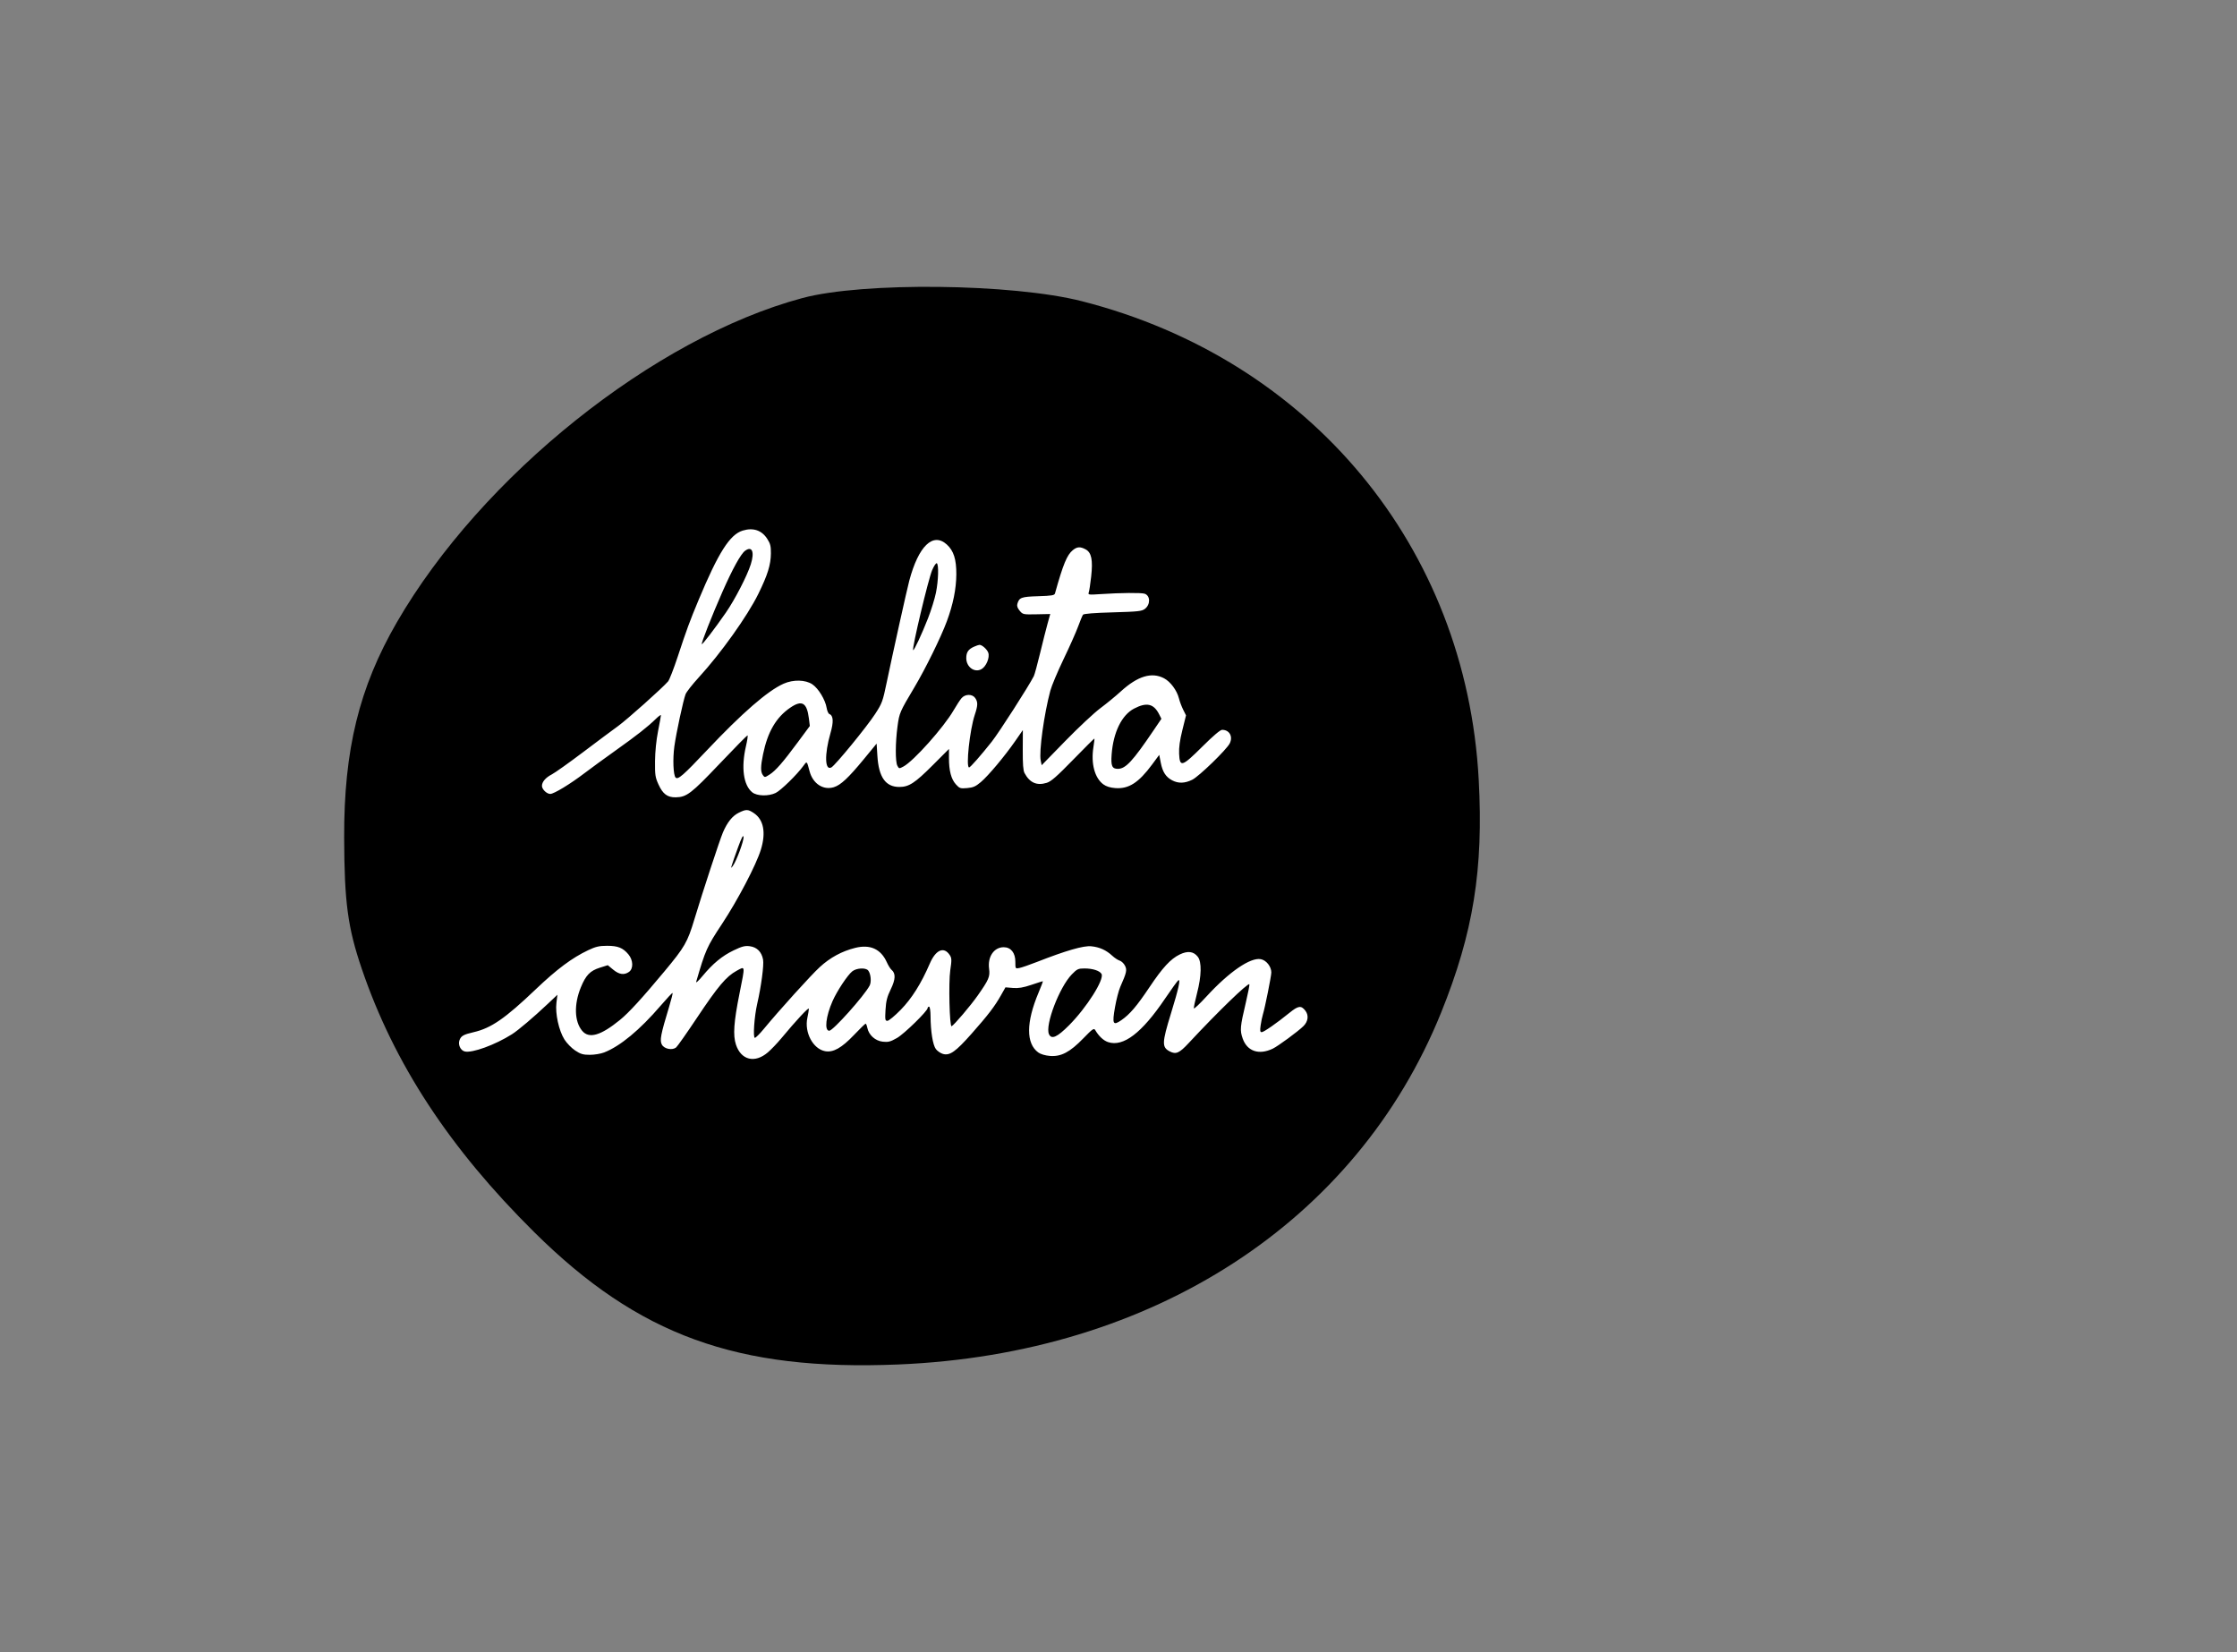 <svg width="195" height="144" viewBox="0 0 195 144" fill="none" xmlns="http://www.w3.org/2000/svg">
<rect x="0" y="0" width="195" height="144" fill="#808080" stroke="none"/>
<path fill-rule="evenodd" clip-rule="evenodd" d="M69.938 25.98C57.033 29.445 41.97 41.489 34.594 54.239C31.307 59.92 29.977 65.352 30 72.997C30.017 78.648 30.313 80.846 31.536 84.442C34.344 92.698 39.184 100.085 46.581 107.406C55.661 116.394 64.234 119.508 78.301 118.927C100.496 118.011 118.248 106.507 125.622 88.26C128.431 81.309 129.323 75.786 128.9 67.953C127.808 47.687 114.251 31.342 94.314 26.254C88.259 24.709 75.216 24.561 69.938 25.98Z" fill="black"/>
<path fill-rule="evenodd" clip-rule="evenodd" d="M64.746 46.245C63.623 46.585 62.625 48.154 60.889 52.312C60.126 54.139 59.847 54.897 59.083 57.218C58.734 58.279 58.353 59.257 58.238 59.391C57.727 59.981 54.676 62.705 53.882 63.281C53.4 63.629 52.014 64.663 50.802 65.578C49.589 66.493 48.372 67.358 48.097 67.499C47.562 67.776 47.242 68.149 47.242 68.498C47.242 68.795 47.66 69.199 47.968 69.199C48.285 69.199 49.71 68.335 50.955 67.386C51.473 66.991 52.691 66.103 53.661 65.412C55.525 64.086 56.448 63.361 57.172 62.656C57.416 62.419 57.614 62.277 57.614 62.341C57.614 62.404 57.501 63.031 57.362 63.732C57.205 64.531 57.107 65.508 57.099 66.344C57.088 67.549 57.118 67.749 57.399 68.369C57.777 69.206 58.18 69.506 58.906 69.494C59.855 69.478 60.253 69.173 62.73 66.566C64.02 65.208 65.114 64.097 65.16 64.097C65.206 64.097 65.145 64.52 65.025 65.038C64.594 66.897 64.803 68.433 65.572 69.057C65.981 69.389 66.987 69.416 67.616 69.113C68.061 68.898 69.478 67.516 70.017 66.77C70.347 66.313 70.327 66.297 70.57 67.22C70.855 68.303 71.759 68.897 72.685 68.612C73.289 68.425 73.956 67.802 75.301 66.168L76.415 64.813L76.483 65.891C76.599 67.742 77.2 68.591 78.394 68.591C79.231 68.592 79.748 68.255 81.316 66.685L82.722 65.278V66.091C82.722 67.182 82.916 67.914 83.328 68.367C83.644 68.717 83.714 68.739 84.307 68.689C84.831 68.644 85.045 68.55 85.497 68.168C86.151 67.617 87.586 65.903 88.506 64.578L89.162 63.632L89.154 65.353C89.148 66.598 89.191 67.157 89.308 67.377C89.761 68.226 90.378 68.498 91.243 68.231C91.624 68.114 92.116 67.683 93.551 66.211C94.553 65.182 95.386 64.354 95.401 64.37C95.416 64.387 95.376 64.728 95.313 65.129C95.088 66.552 95.424 67.81 96.178 68.363C96.432 68.549 96.777 68.657 97.225 68.69C98.389 68.777 99.254 68.223 100.425 66.64L101.051 65.794L101.184 66.476C101.342 67.284 101.627 67.724 102.179 68.015C102.722 68.3 103.282 68.282 103.931 67.961C104.518 67.67 106.922 65.339 107.195 64.796C107.497 64.195 107.171 63.611 106.532 63.611C106.37 63.611 105.752 64.135 104.806 65.076C103.03 66.842 102.839 66.9 102.784 65.693C102.759 65.153 102.844 64.535 103.067 63.636L103.385 62.35L103.138 61.857C103.002 61.585 102.835 61.139 102.767 60.866C102.595 60.177 102.028 59.412 101.47 59.119C100.396 58.554 99.168 58.926 97.707 60.259C97.261 60.666 96.456 61.327 95.917 61.728C95.378 62.129 94.007 63.41 92.87 64.576L90.803 66.696L90.718 66.277C90.56 65.507 91.011 62.246 91.556 60.207C91.672 59.772 92.193 58.532 92.712 57.452C93.232 56.372 93.803 55.088 93.982 54.599C94.161 54.11 94.352 53.649 94.407 53.576C94.472 53.491 95.411 53.417 97.003 53.373C99.22 53.31 99.531 53.276 99.803 53.068C100.294 52.69 100.283 51.924 99.784 51.75C99.494 51.65 97.681 51.665 95.934 51.783C94.902 51.853 94.831 51.843 94.906 51.641C94.951 51.521 95.046 50.899 95.117 50.258C95.279 48.804 95.146 48.154 94.628 47.879C94.163 47.631 93.892 47.648 93.519 47.95C93.01 48.363 92.676 49.172 91.963 51.722C91.917 51.89 91.683 51.929 90.501 51.965C89.023 52.011 88.845 52.076 88.683 52.634C88.63 52.815 88.694 53 88.886 53.231C89.161 53.56 89.19 53.566 90.358 53.542L91.55 53.518L91.32 54.343C91.194 54.796 90.9 55.96 90.666 56.929C90.432 57.898 90.186 58.8 90.118 58.933C89.671 59.816 87.089 63.839 86.453 64.644C85.51 65.835 84.582 66.891 84.478 66.891C84.181 66.891 84.534 63.616 84.971 62.306C85.245 61.485 85.253 61.197 85.013 60.844C84.764 60.476 84.143 60.478 83.821 60.847C83.69 60.997 83.38 61.472 83.131 61.902C82.264 63.399 79.638 66.341 78.748 66.813C78.38 67.008 78.365 67.006 78.224 66.74C78.038 66.389 78.044 64.733 78.237 63.307C78.395 62.135 78.432 62.05 79.709 59.905C80.684 58.268 82.028 55.532 82.542 54.138C83.086 52.662 83.355 51.325 83.363 50.065C83.371 48.75 83.133 48.001 82.533 47.458C81.33 46.369 80.067 47.587 79.262 50.611C79.053 51.396 77.821 56.949 77.294 59.48C76.948 61.144 76.892 61.297 76.289 62.226C75.563 63.346 72.819 66.697 72.471 66.888C71.898 67.204 71.859 65.754 72.389 63.914C72.679 62.912 72.648 62.372 72.293 62.232C72.207 62.198 72.102 61.958 72.059 61.699C71.944 60.995 71.348 60.01 70.818 59.649C70.219 59.241 69.155 59.215 68.311 59.589C66.93 60.199 64.702 62.134 61.622 65.396C59.552 67.589 59.098 67.983 58.892 67.771C58.69 67.562 58.634 66.141 58.785 65.05C58.947 63.884 59.555 61.051 59.76 60.513C59.836 60.312 60.352 59.653 60.907 59.048C62.831 56.95 65.153 53.696 66.103 51.765C66.915 50.115 67.19 49.231 67.199 48.239C67.205 47.598 67.153 47.389 66.882 46.967C66.4 46.217 65.663 45.968 64.746 46.245ZM64.954 48.002C64.577 48.275 63.858 49.575 62.97 51.592C62.079 53.614 61.108 56.075 61.175 56.144C61.23 56.2 62.292 54.811 63.268 53.406C64.052 52.277 65.13 50.188 65.446 49.188C65.789 48.1 65.565 47.56 64.954 48.002ZM81.258 49.688C80.922 50.473 79.478 56.542 79.599 56.667C79.67 56.739 80.365 55.248 80.898 53.883C81.174 53.176 81.485 52.172 81.589 51.652C81.801 50.596 81.841 49.207 81.662 49.093C81.598 49.053 81.416 49.32 81.258 49.688ZM84.902 56.368C84.408 56.59 84.23 56.852 84.23 57.358C84.23 58.131 84.936 58.654 85.543 58.33C85.966 58.104 86.3 57.303 86.145 56.883C86.035 56.583 85.596 56.196 85.377 56.205C85.31 56.207 85.097 56.281 84.902 56.368ZM68.89 61.679C67.656 62.522 66.917 63.787 66.515 65.743C66.297 66.8 66.293 67.268 66.497 67.556C66.653 67.775 66.671 67.774 67.082 67.512C67.615 67.172 68.241 66.456 69.555 64.679L70.593 63.276L70.512 62.623C70.34 61.236 69.908 60.984 68.89 61.679ZM98.862 61.758C97.78 62.323 97.046 63.825 96.901 65.766C96.828 66.755 96.939 67.013 97.441 67.012C98.123 67.011 98.731 66.356 100.565 63.647L101.24 62.65L101.051 62.274C100.577 61.33 99.96 61.185 98.862 61.758Z" fill="white"/>
<path fill-rule="evenodd" clip-rule="evenodd" d="M64.389 70.843C63.839 71.116 63.392 71.676 63.013 72.567C62.729 73.238 61.249 77.742 60.522 80.153C59.928 82.124 59.686 82.543 57.926 84.657C55.964 87.014 54.817 88.266 54.046 88.894C52.363 90.265 51.347 90.559 50.749 89.847C50.069 89.037 50.022 87.543 50.632 86.058C51.067 84.997 51.438 84.613 52.289 84.344L52.981 84.126L53.453 84.515C53.971 84.943 54.408 85.006 54.827 84.712C55.226 84.432 55.202 83.686 54.778 83.181C54.297 82.609 53.864 82.436 52.919 82.436C52.239 82.436 51.929 82.508 51.279 82.816C49.867 83.484 48.55 84.466 46.698 86.23C44.024 88.777 42.817 89.611 41.294 89.963C40.409 90.167 40.197 90.286 40.058 90.65C39.908 91.046 40.136 91.551 40.508 91.644C41.148 91.805 43.158 91.074 44.629 90.144C45.173 89.8 46.51 88.666 47.746 87.5L48.591 86.702L48.504 87.402C48.388 88.335 48.715 89.832 49.205 90.606C49.407 90.925 49.827 91.356 50.139 91.562C50.606 91.873 50.829 91.938 51.421 91.938C51.815 91.938 52.374 91.845 52.663 91.732C54.062 91.186 55.767 89.775 57.593 87.649C58.137 87.016 58.604 86.519 58.63 86.545C58.657 86.572 58.52 87.115 58.326 87.754C57.591 90.176 57.493 90.686 57.698 91.053C57.909 91.431 58.599 91.566 58.937 91.296C59.047 91.208 59.866 90.043 60.757 88.707C62.59 85.959 63.311 85.104 64.212 84.614C64.979 84.195 64.965 84.087 64.468 86.57C63.963 89.087 63.883 90.234 64.154 91.052C64.603 92.406 65.801 92.696 66.933 91.726C67.225 91.476 67.747 90.931 68.093 90.515C69.43 88.908 70.51 87.748 70.51 87.921C70.51 88.019 70.45 88.379 70.377 88.721C70.106 89.987 70.87 91.423 71.921 91.62C72.629 91.753 73.363 91.342 74.441 90.21C74.957 89.667 75.415 89.223 75.457 89.223C75.499 89.223 75.566 89.387 75.606 89.586C75.731 90.213 76.293 90.719 76.945 90.793C77.428 90.847 77.621 90.797 78.194 90.469C78.826 90.107 80.865 88.114 80.865 87.858C80.865 87.794 80.921 87.742 80.989 87.742C81.058 87.742 81.114 88.105 81.116 88.575C81.122 89.892 81.314 91.079 81.577 91.432C81.708 91.607 81.986 91.8 82.196 91.86C82.791 92.031 83.301 91.67 84.702 90.087C86.138 88.463 86.711 87.715 87.258 86.743L87.646 86.056L88.294 86.11C88.775 86.15 89.191 86.081 89.899 85.842C90.425 85.666 90.877 85.521 90.903 85.521C90.93 85.521 90.763 85.967 90.533 86.513C89.44 89.108 89.43 90.948 90.507 91.734C90.707 91.881 91.113 92.001 91.522 92.035C92.49 92.115 93.266 91.707 94.43 90.506C95.23 89.68 95.359 89.59 95.47 89.78C95.783 90.315 96.193 90.699 96.595 90.831C97.921 91.269 99.537 90.034 101.562 87.034C102.123 86.203 102.641 85.487 102.714 85.442C102.931 85.307 102.741 86.164 102.072 88.337C101.282 90.901 101.27 91.28 101.974 91.644C102.507 91.92 102.801 91.791 103.609 90.923C106.137 88.207 108.774 85.652 108.909 85.787C108.939 85.817 108.8 86.533 108.601 87.378C108.099 89.503 108.074 89.797 108.325 90.516C108.717 91.632 109.739 91.979 110.944 91.403C111.405 91.183 113.167 89.888 113.623 89.434C114.038 89.022 114.1 88.486 113.78 88.08C113.418 87.618 113.172 87.654 112.404 88.276C111.293 89.178 110.164 89.963 109.981 89.963C109.844 89.963 109.824 89.839 109.889 89.377C109.934 89.055 110.023 88.625 110.086 88.421C110.267 87.838 110.821 85.074 110.821 84.758C110.82 84.242 110.382 83.691 109.901 83.601C108.999 83.432 107.145 84.703 105.187 86.834C104.594 87.479 104.092 87.956 104.071 87.893C104.05 87.83 104.173 87.237 104.345 86.574C104.74 85.052 104.765 83.84 104.409 83.388C104.04 82.918 103.534 82.855 102.839 83.191C102.042 83.578 101.347 84.33 100.187 86.063C99.093 87.697 98.49 88.404 97.749 88.918C97.016 89.427 96.935 89.261 97.196 87.782C97.313 87.115 97.52 86.32 97.655 86.015C98.211 84.757 98.258 84.543 98.061 84.162C97.962 83.969 97.754 83.773 97.601 83.727C97.448 83.681 97.156 83.489 96.953 83.3C96.42 82.806 95.844 82.548 95.12 82.477C94.448 82.41 92.928 82.85 90.376 83.848C89.744 84.095 89.065 84.33 88.867 84.369C88.509 84.441 88.508 84.44 88.508 83.827C88.508 83.046 88.119 82.559 87.494 82.559C86.647 82.559 86.081 83.388 86.218 84.425C86.311 85.126 86.206 85.373 85.226 86.772C84.615 87.645 83.155 89.361 82.952 89.445C82.771 89.52 82.677 85.628 82.835 84.569C82.968 83.671 82.963 83.506 82.792 83.246C82.284 82.47 81.571 82.773 81.049 83.988C80.3 85.728 79.479 87.031 78.51 88.02C77.995 88.546 77.475 88.976 77.354 88.976C77.158 88.976 77.141 88.875 77.191 88.013C77.235 87.25 77.33 86.877 77.648 86.224C78.07 85.359 78.089 84.839 77.712 84.526C77.614 84.445 77.431 84.149 77.305 83.87C76.782 82.71 75.847 82.288 74.534 82.62C73.381 82.91 72.361 83.464 71.462 84.289C70.689 84.998 67.956 88.018 66.577 89.686C66.227 90.11 65.878 90.457 65.803 90.457C65.624 90.457 65.751 88.599 66.005 87.496C66.356 85.97 66.604 84.102 66.517 83.636C66.391 82.966 65.988 82.558 65.367 82.474C64.94 82.417 64.688 82.481 63.95 82.835C62.947 83.316 62.15 83.974 61.232 85.079C60.892 85.487 60.647 85.712 60.685 85.579C61.5 82.784 61.612 82.533 62.941 80.523C64.313 78.447 65.913 75.392 66.323 74.064C66.784 72.57 66.569 71.441 65.715 70.87C65.2 70.525 65.038 70.522 64.389 70.843ZM64.33 73.867C64.084 74.542 63.843 75.233 63.795 75.402C63.711 75.698 63.714 75.701 63.888 75.464C64.202 75.034 64.853 73.269 64.814 72.949C64.789 72.732 64.644 73.006 64.33 73.867ZM74.294 84.66C73.886 84.982 72.961 86.375 72.575 87.252C71.986 88.586 71.846 89.84 72.286 89.84C72.614 89.84 75.333 86.8 75.805 85.905C75.977 85.581 75.908 84.861 75.678 84.585C75.463 84.325 74.665 84.369 74.294 84.66ZM93.427 84.931C92.345 86.047 91.083 89.354 91.439 90.138C91.661 90.624 92.148 90.408 93.194 89.358C94.721 87.824 96.276 85.369 96.022 84.892C95.871 84.609 95.255 84.41 94.53 84.41C93.989 84.41 93.884 84.46 93.427 84.931Z" fill="white"/>
</svg>
